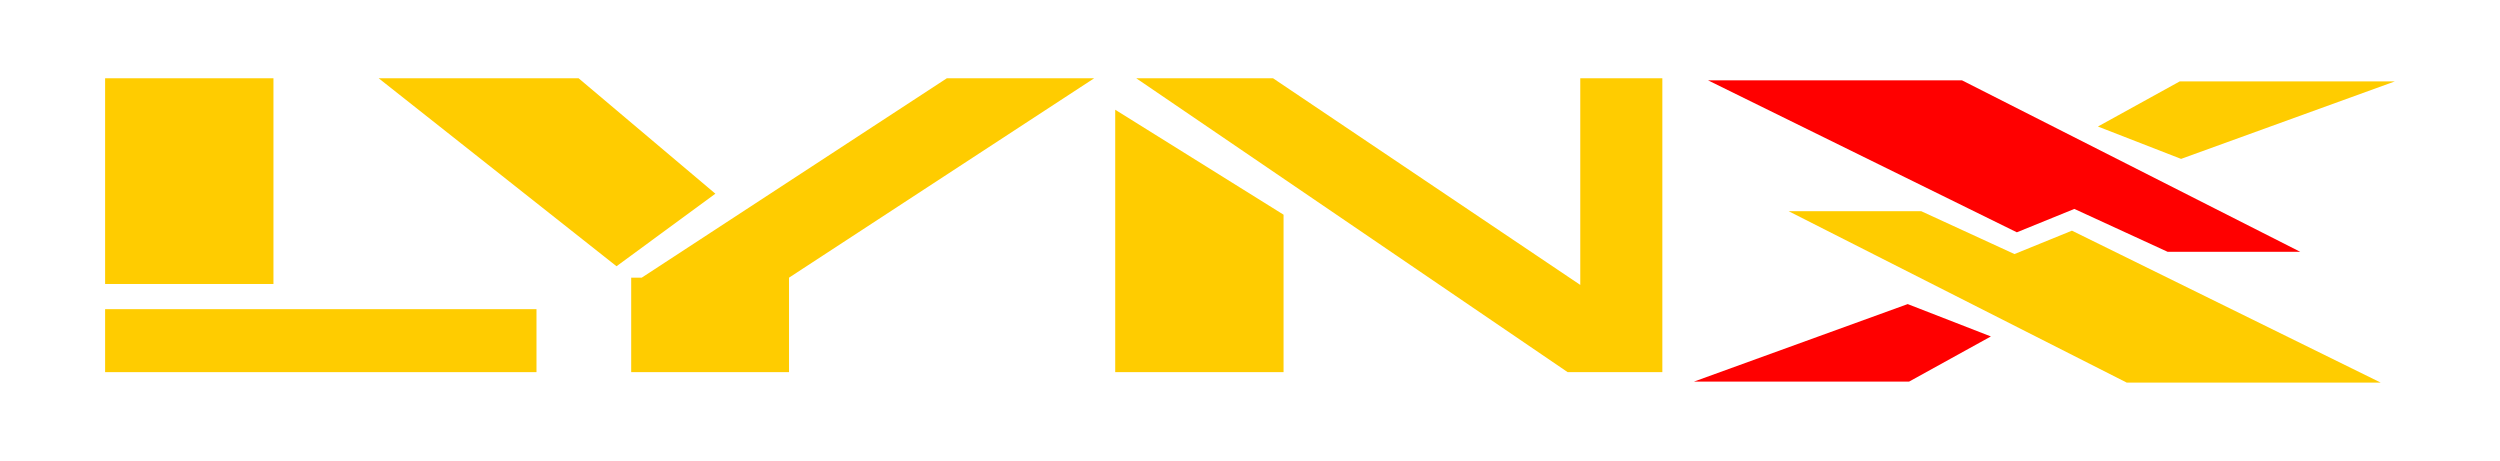 <?xml version="1.0" encoding="UTF-8" standalone="no"?>
<!-- Generator: Adobe Illustrator 16.0.3, SVG Export Plug-In . SVG Version: 6.00 Build 0)  -->

<svg
   xmlns:dc="http://purl.org/dc/elements/1.1/"
   xmlns:cc="http://creativecommons.org/ns#"
   xmlns:rdf="http://www.w3.org/1999/02/22-rdf-syntax-ns#"
   xmlns:svg="http://www.w3.org/2000/svg"
   xmlns="http://www.w3.org/2000/svg"
   xmlns:sodipodi="http://sodipodi.sourceforge.net/DTD/sodipodi-0.dtd"
   xmlns:inkscape="http://www.inkscape.org/namespaces/inkscape"
   version="1.1"
   x="0px"
   y="0px"
   width="566.929px"
   height="104.51px"
   viewBox="0 0 566.929 104.51"
   enable-background="new 0 0 566.929 104.51"
   xml:space="preserve"
   id="svg30"
   sodipodi:docname="system2.svg"
   inkscape:version="0.92.4 (5da689c313, 2019-01-14)"><defs
   id="defs34" /><sodipodi:namedview
   pagecolor="#ffffff"
   bordercolor="#666666"
   borderopacity="1"
   objecttolerance="10"
   gridtolerance="10"
   guidetolerance="10"
   inkscape:pageopacity="0"
   inkscape:pageshadow="2"
   inkscape:window-width="1918"
   inkscape:window-height="964"
   id="namedview32"
   showgrid="false"
   inkscape:zoom="0.50623622"
   inkscape:cx="283.46451"
   inkscape:cy="52.255001"
   inkscape:window-x="0"
   inkscape:window-y="0"
   inkscape:window-maximized="0"
   inkscape:current-layer="svg30" />
<g
   id="Layer_2">
	<g
   id="g4"
   style="display:none">
		<path
   d="m 566.929,84.51 c 0,11 -9,20 -20,20 H 20 c -11,0 -20,-9 -20,-20 V 20 C 0,9 9,0 20,0 h 526.929 c 11,0 20,9 20,20 z"
   id="path2"
   inkscape:connector-curvature="0"
   style="display:inline" />
	</g>
</g>
<g
   id="Layer_1">
	<g
   id="g27">
		<polygon
   points="432.921,86.539 451.475,76.296 432.612,68.958 384.13,86.539 "
   id="polygon7"
   style="fill:#ff0000" />
		<polygon
   points="470.401,47.377 457.365,52.681 387.336,18.221 444.932,18.221 521.617,57.097 491.545,57.097 "
   id="polygon9"
   style="fill:#ff0000" />
		<polygon
   points="494.302,18.458 475.749,28.693 494.603,36.031 543.091,18.458 "
   id="polygon11"
   style="fill:#ffcc00" />
		<polygon
   points="456.822,57.613 469.857,52.308 539.886,86.768 482.291,86.768 405.605,47.892 435.676,47.892 "
   id="polygon13"
   style="fill:#ffcc00" />
		<rect
   x="23.837"
   y="17.749"
   width="38.175"
   height="46.65"
   id="rect15"
   style="fill:#ffcc00" />
		<rect
   x="23.837"
   y="70.11"
   width="97.824"
   height="14.281"
   id="rect17"
   style="fill:#ffcc00" />
		<polygon
   points="162.227,43.926 139.807,60.375 85.87,17.749 131.21,17.749 "
   id="polygon19"
   style="fill:#ffcc00" />
		<polygon
   points="178.927,62.967 248.125,17.749 214.718,17.749 145.526,62.967 143.136,62.967 143.136,84.392 178.927,84.392 "
   id="polygon21"
   style="fill:#ffcc00" />
		<polygon
   points="291.074,84.392 252.899,84.392 252.899,24.885 291.074,48.686 "
   id="polygon23"
   style="fill:#ffcc00" />
		<polygon
   points="257.667,17.749 355.498,84.392 376.972,84.392 376.972,17.742 358.361,17.742 358.361,64.613 288.69,17.749 "
   id="polygon25"
   style="display:inline;fill:#ffcc00" />
	</g>
</g>
</svg>